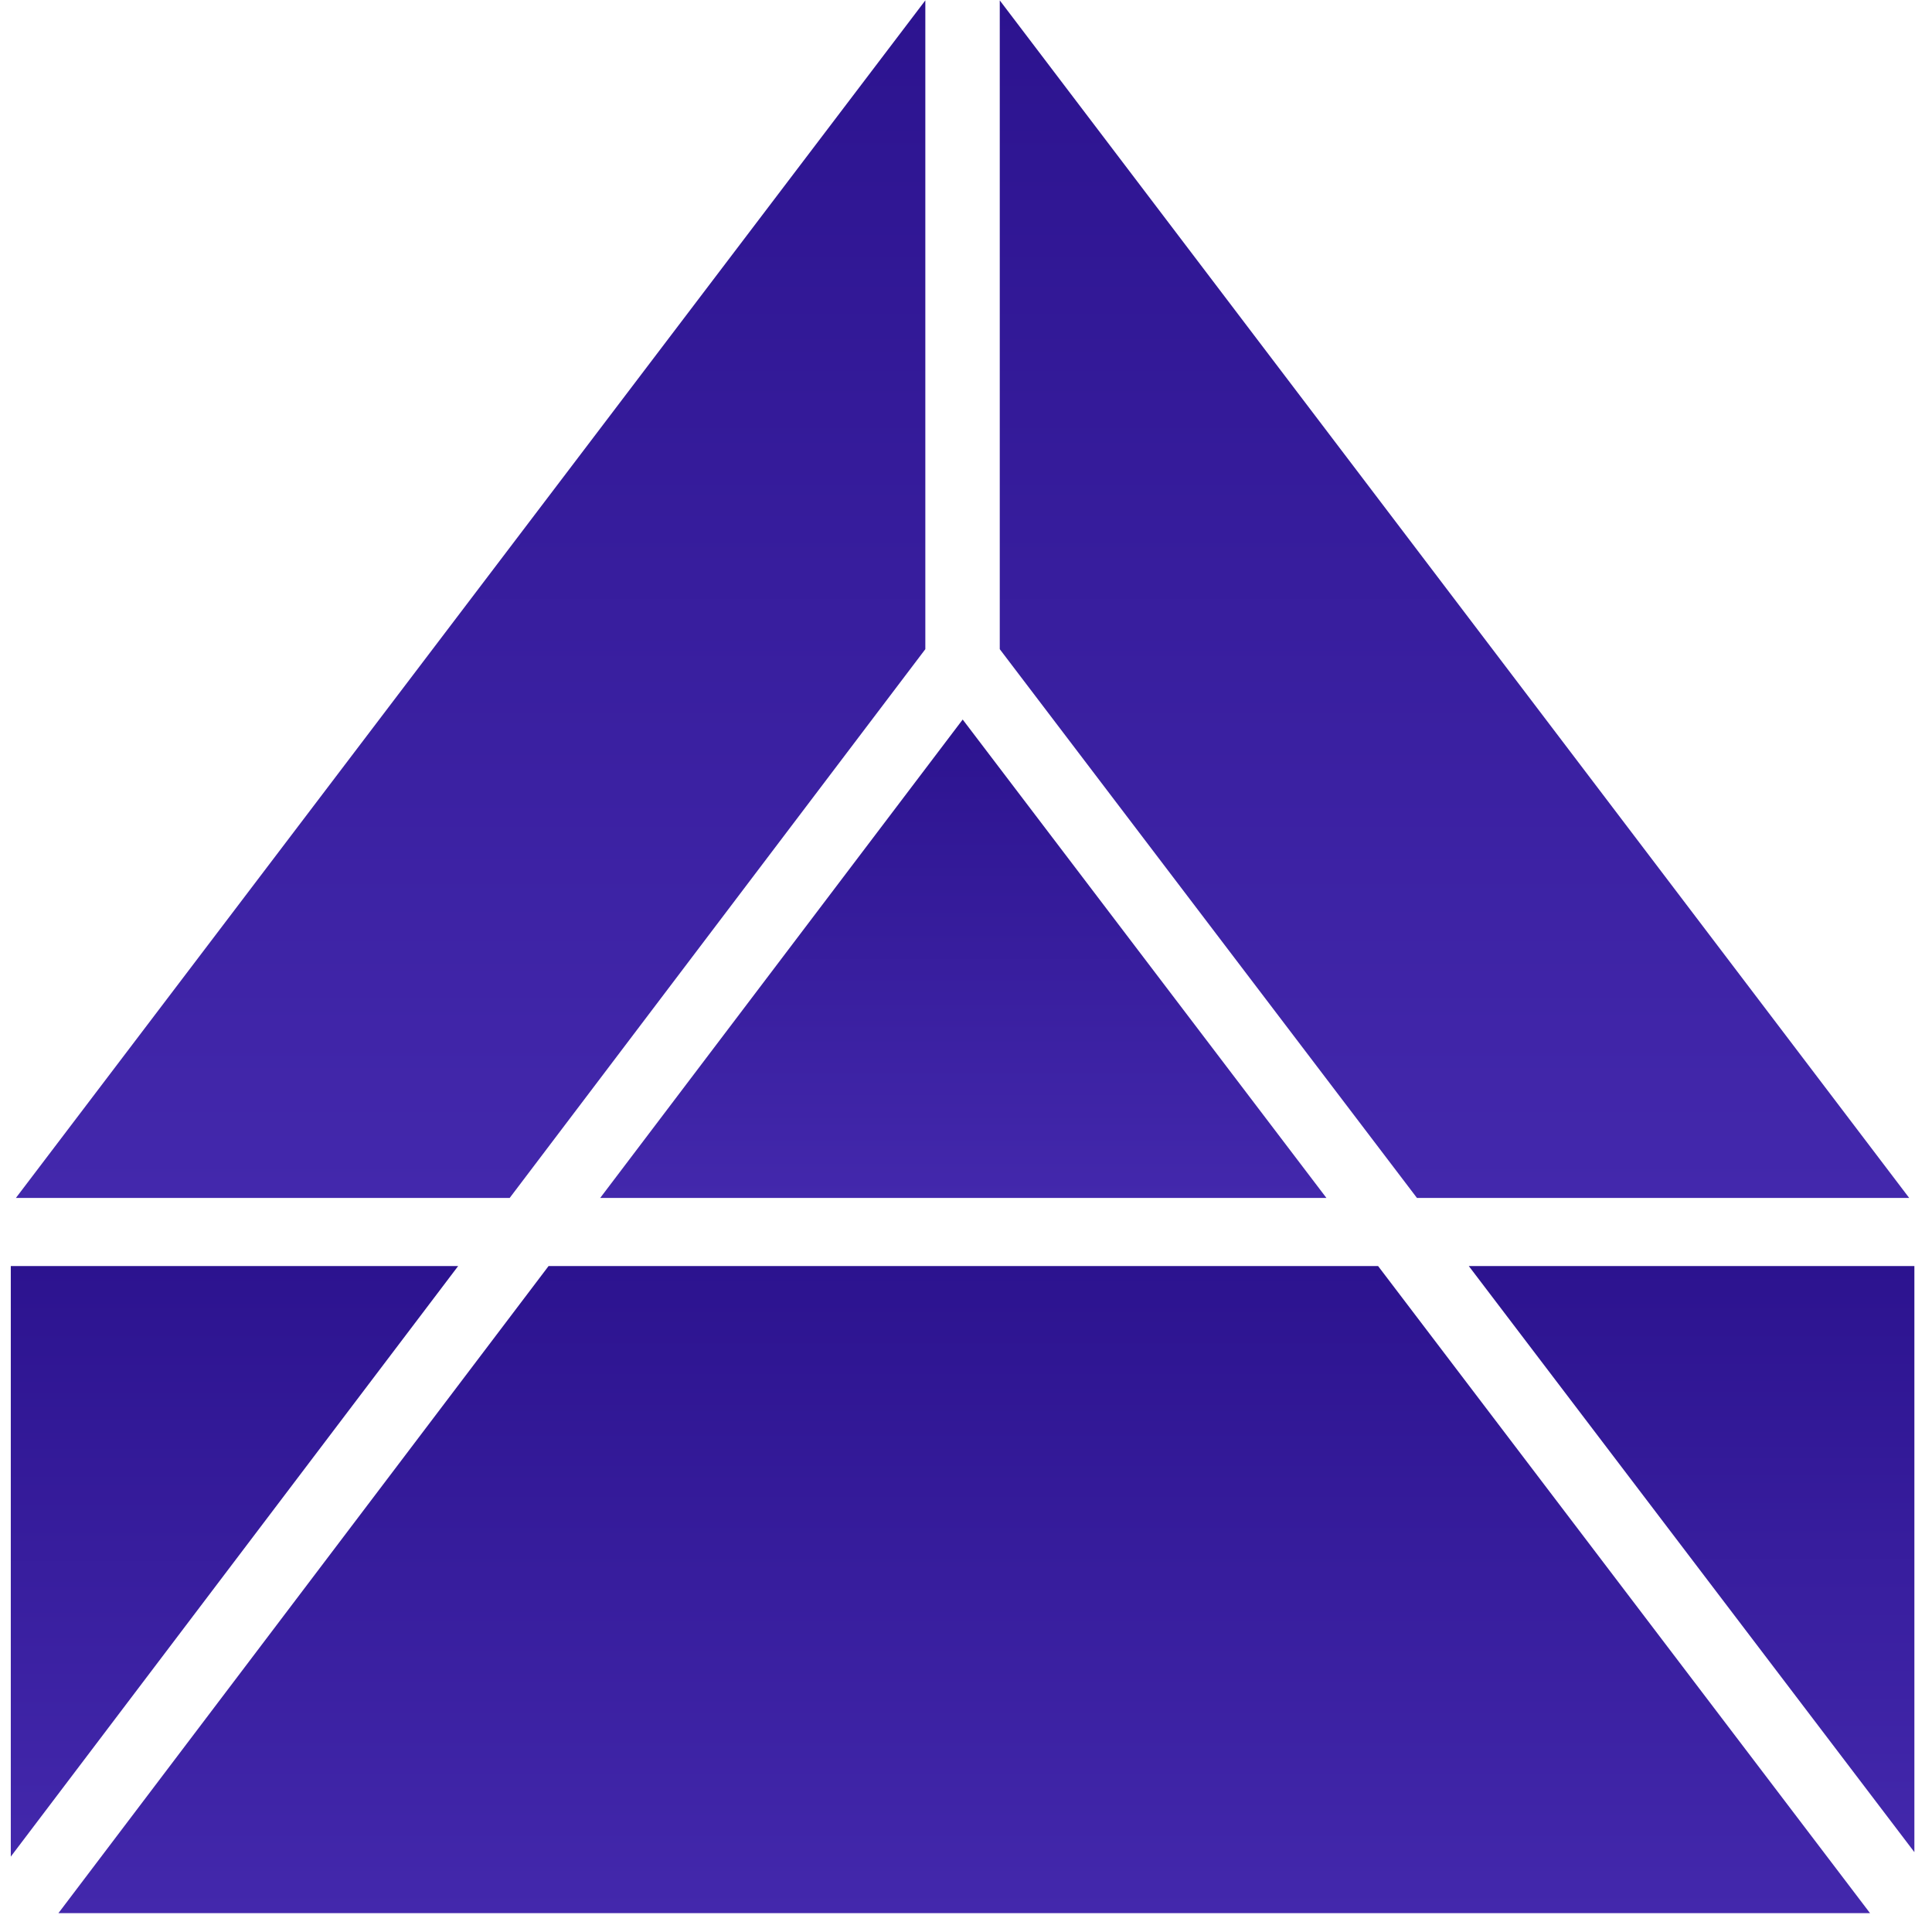 <svg width="101" height="101" viewBox="0 0 101 101" fill="none" xmlns="http://www.w3.org/2000/svg">
<path d="M99.808 62.625L52.265 0.02V33.937L74.075 62.625H99.808Z" fill="url(#paint0_linear_203_10462)"/>
<path d="M26.645 62.625L48.374 33.937V0.02L0.831 62.625H26.645Z" fill="url(#paint1_linear_203_10462)"/>
<path d="M31.377 62.625H69.342L50.327 37.615L31.377 62.625Z" fill="url(#paint2_linear_203_10462)"/>
<path d="M76.785 66.186L100.079 96.825V66.186H76.785Z" fill="url(#paint3_linear_203_10462)"/>
<path d="M72.043 66.186H28.678L3.054 100.015H97.761L72.043 66.186Z" fill="url(#paint4_linear_203_10462)"/>
<path d="M23.951 66.186H0.564V97.059L23.951 66.186Z" fill="url(#paint5_linear_203_10462)"/>
<defs>
<linearGradient id="paint0_linear_203_10462" x1="76.036" y1="0.02" x2="76.036" y2="62.625" gradientUnits="userSpaceOnUse">
<stop stop-color="#2C138F"/>
<stop offset="1" stop-color="#4328AC"/>
</linearGradient>
<linearGradient id="paint1_linear_203_10462" x1="24.602" y1="0.02" x2="24.602" y2="62.625" gradientUnits="userSpaceOnUse">
<stop stop-color="#2C138F"/>
<stop offset="1" stop-color="#4328AC"/>
</linearGradient>
<linearGradient id="paint2_linear_203_10462" x1="50.359" y1="37.615" x2="50.359" y2="62.625" gradientUnits="userSpaceOnUse">
<stop stop-color="#2C138F"/>
<stop offset="1" stop-color="#4328AC"/>
</linearGradient>
<linearGradient id="paint3_linear_203_10462" x1="88.432" y1="66.186" x2="88.432" y2="96.825" gradientUnits="userSpaceOnUse">
<stop stop-color="#2C138F"/>
<stop offset="1" stop-color="#4328AC"/>
</linearGradient>
<linearGradient id="paint4_linear_203_10462" x1="50.407" y1="66.186" x2="50.407" y2="100.015" gradientUnits="userSpaceOnUse">
<stop stop-color="#2C138F"/>
<stop offset="1" stop-color="#4328AC"/>
</linearGradient>
<linearGradient id="paint5_linear_203_10462" x1="12.258" y1="66.186" x2="12.258" y2="97.059" gradientUnits="userSpaceOnUse">
<stop stop-color="#2C138F"/>
<stop offset="1" stop-color="#4328AC"/>
</linearGradient>
</defs>
</svg>
